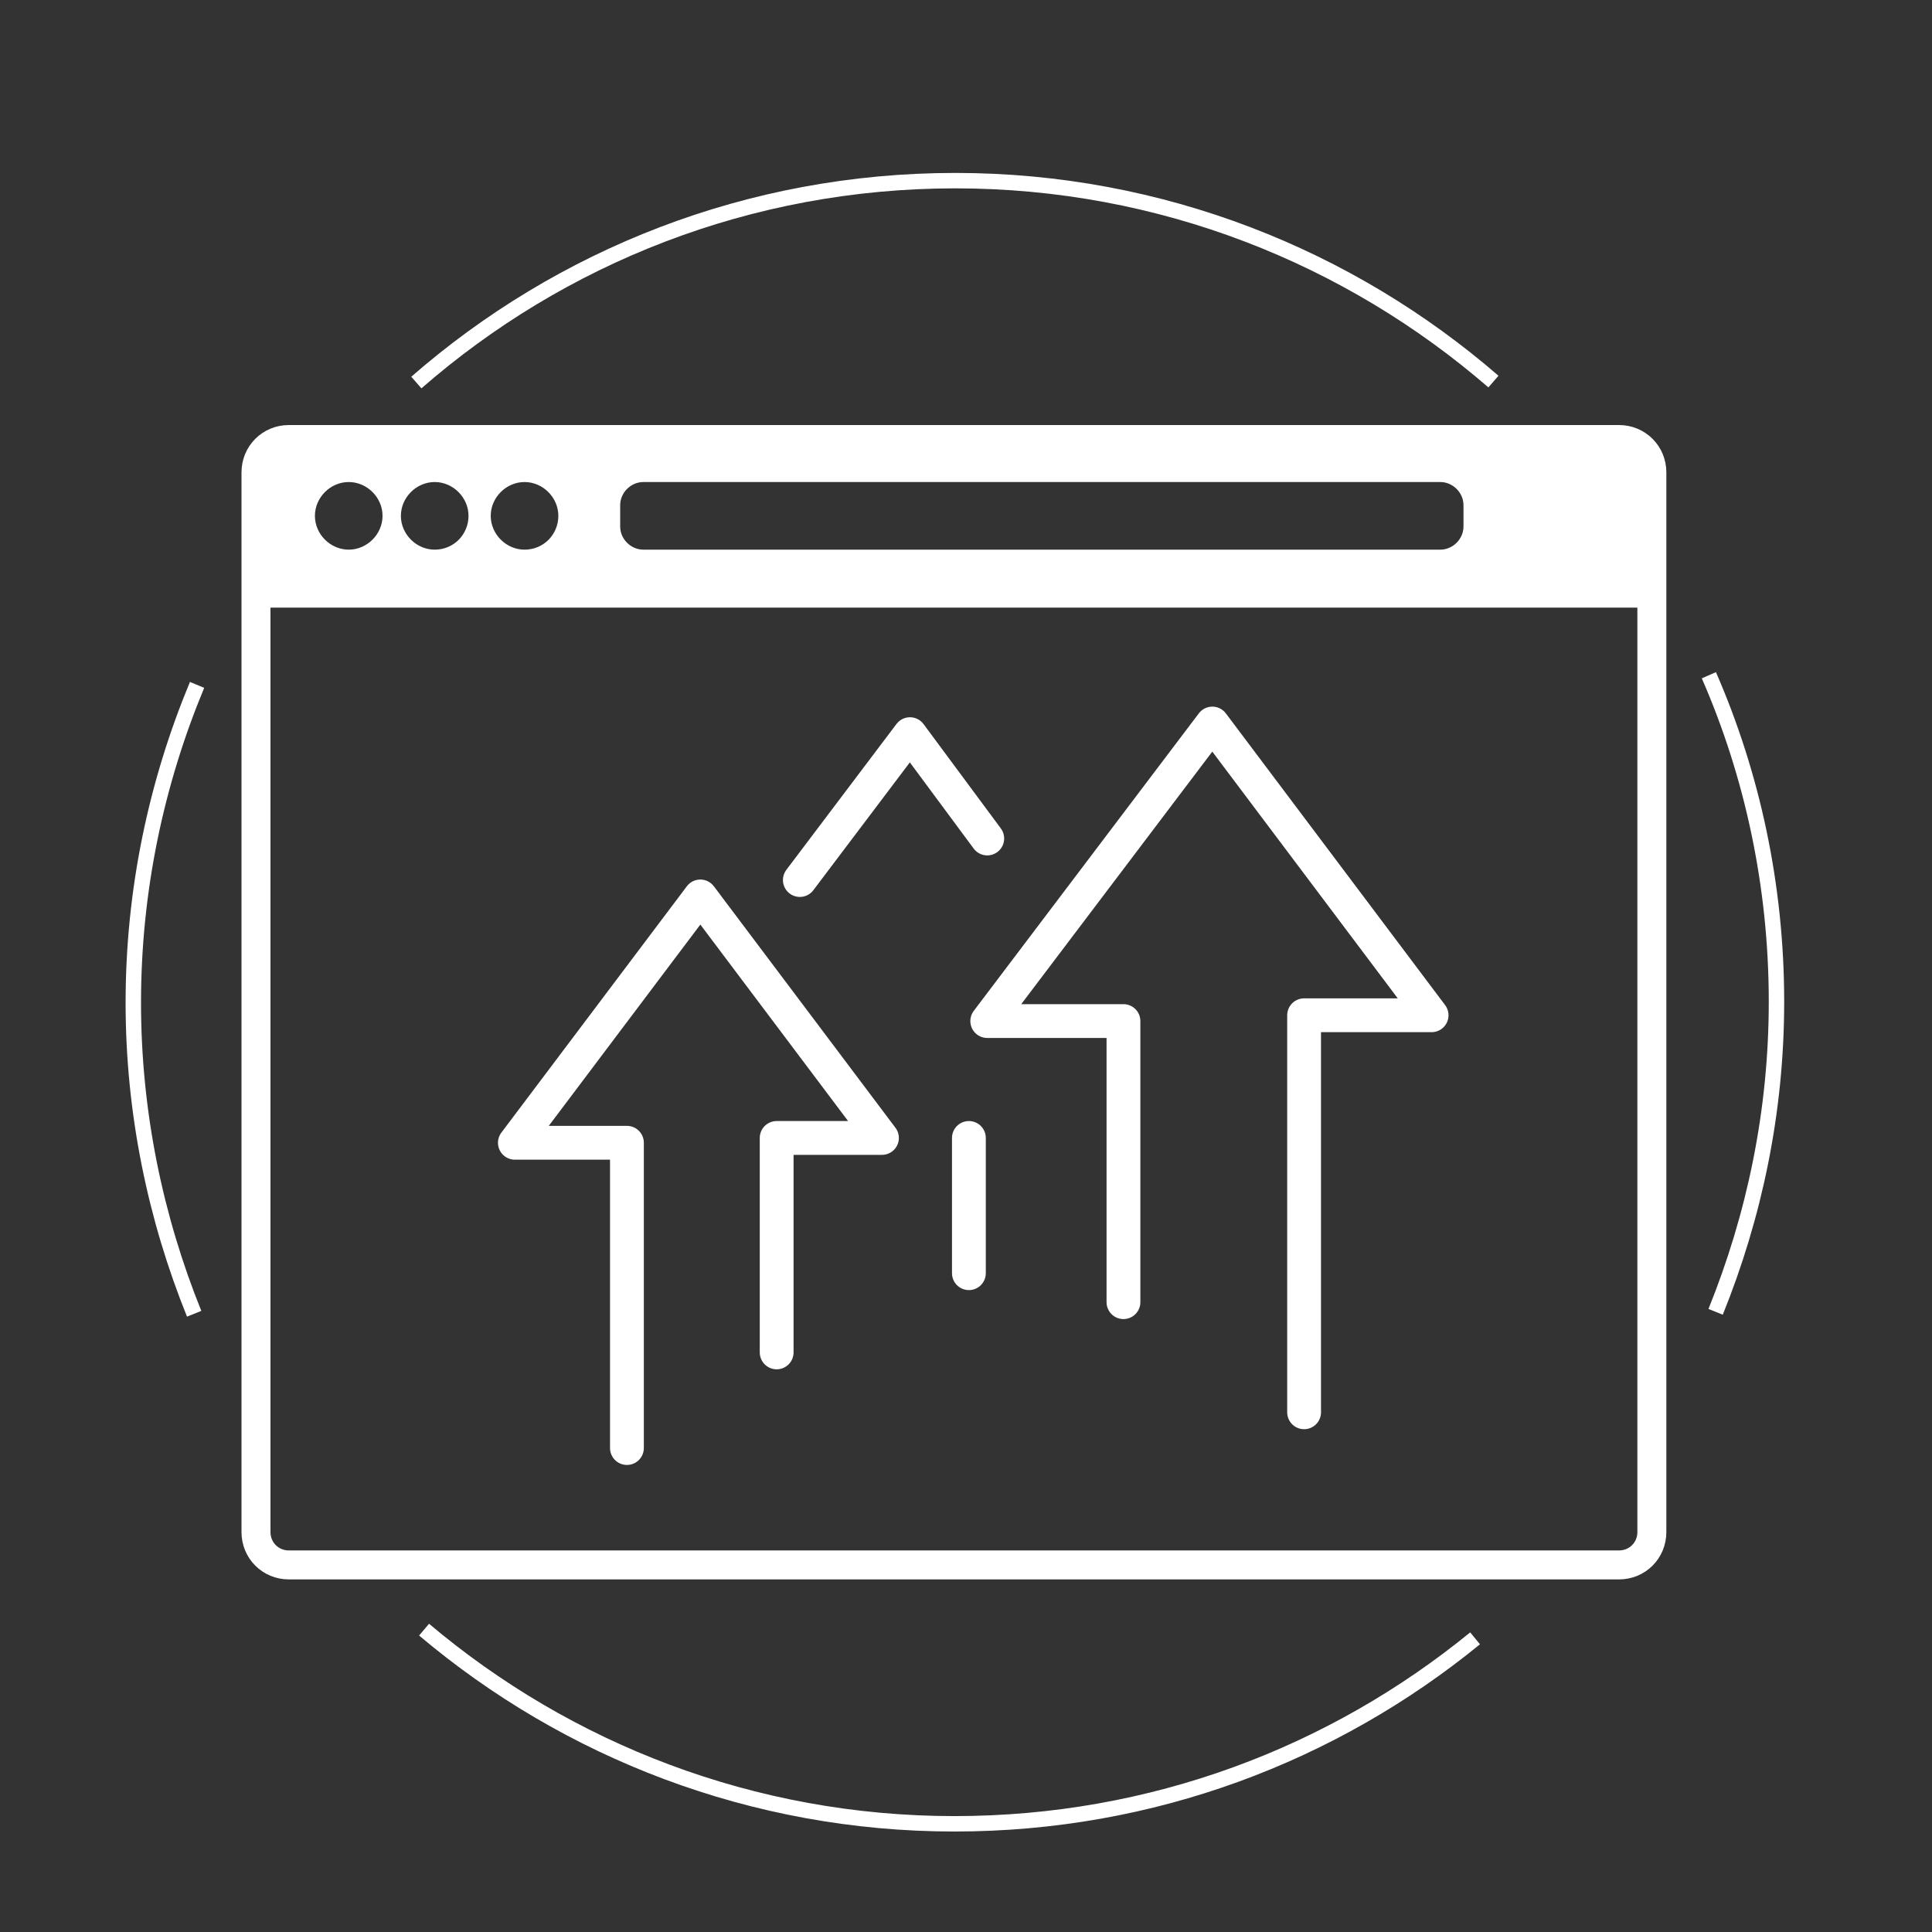 <?xml version="1.0" encoding="utf-8"?>
<!-- Generator: Adobe Illustrator 25.2.3, SVG Export Plug-In . SVG Version: 6.00 Build 0)  -->
<svg version="1.1" id="white" xmlns="http://www.w3.org/2000/svg" xmlns:xlink="http://www.w3.org/1999/xlink" x="0px" y="0px"
	 viewBox="0 0 200 200" style="enable-background:new 0 0 200 200;" xml:space="preserve">
<rect x="0" y="0" width="200" height="200" fill="#333333" stroke="none"/>
<style type="text/css">
	.st0{fill:none;stroke:#FFFFFF;stroke-width:1.596;stroke-miterlimit:10;}
	.st1{fill:none;stroke:#FFFFFF;stroke-width:3;stroke-miterlimit:10;}
	.st2{fill:#FFFFFF;}
	.st3{fill:none;stroke:#FFFFFF;stroke-width:3.5;stroke-linecap:round;stroke-linejoin:round;stroke-miterlimit:10;}
</style>
<g>
	<path class="st0" d="M154.6,39.5c-14.9-12.9-34.4-20.8-55.7-20.8c-21.4,0-40.9,7.9-55.8,20.9"/>
	<path class="st0" d="M152.7,169.6c-14.7,12-33.4,19.2-53.9,19.2c-20.9,0-40.1-7.6-54.9-20.1"/>
	<path class="st0" d="M20.4,70.9c-4.2,10.1-6.6,21.2-6.6,32.9c0,11.4,2.3,22.3,6.3,32.2"/>
	<path class="st0" d="M177.6,135.8c4-9.9,6.3-20.7,6.3-32.1c0-12-2.5-23.5-7-33.8"/>
</g>
<path class="st1" d="M167.6,162H29.9c-1.9,0-3.4-1.5-3.4-3.4V48.9c0-1.9,1.5-3.4,3.4-3.4h137.7c1.9,0,3.4,1.5,3.4,3.4v109.7
	C171,160.5,169.5,162,167.6,162z"/>
<g>
	<path class="st2" d="M167.6,45.5H29.9c-1.9,0-3.4,1.5-3.4,3.4v14H171v-14C171,47.1,169.5,45.5,167.6,45.5z M36.1,56.9
		c-1.9,0-3.5-1.6-3.5-3.5s1.6-3.5,3.5-3.5s3.5,1.6,3.5,3.5S38,56.9,36.1,56.9z M45,56.9c-1.9,0-3.5-1.6-3.5-3.5s1.6-3.5,3.5-3.5
		s3.5,1.6,3.5,3.5S47,56.9,45,56.9z M54.3,56.9c-1.9,0-3.5-1.6-3.5-3.5s1.6-3.5,3.5-3.5s3.5,1.6,3.5,3.5S56.3,56.9,54.3,56.9z
		 M151.5,54.5c0,1.3-1.1,2.4-2.4,2.4H66.6c-1.3,0-2.4-1.1-2.4-2.4v-2.2c0-1.3,1.1-2.4,2.4-2.4h82.5c1.3,0,2.4,1.1,2.4,2.4V54.5z"/>
</g>
<g>
	<polyline class="st3" points="64.9,149.9 64.9,118.3 53.3,118.3 72.5,92.8 91.3,117.8 80.4,117.8 80.4,140 	"/>
	<polyline class="st3" points="116.3,134.8 116.3,105.7 102.2,105.7 125.5,74.9 148.2,105.1 135,105.1 135,146.2 	"/>
	<polyline class="st3" points="82.8,91.1 94.2,76 102.2,86.8 	"/>
	<line class="st3" x1="100.3" y1="117.8" x2="100.3" y2="131.8"/>
</g>
</svg>
